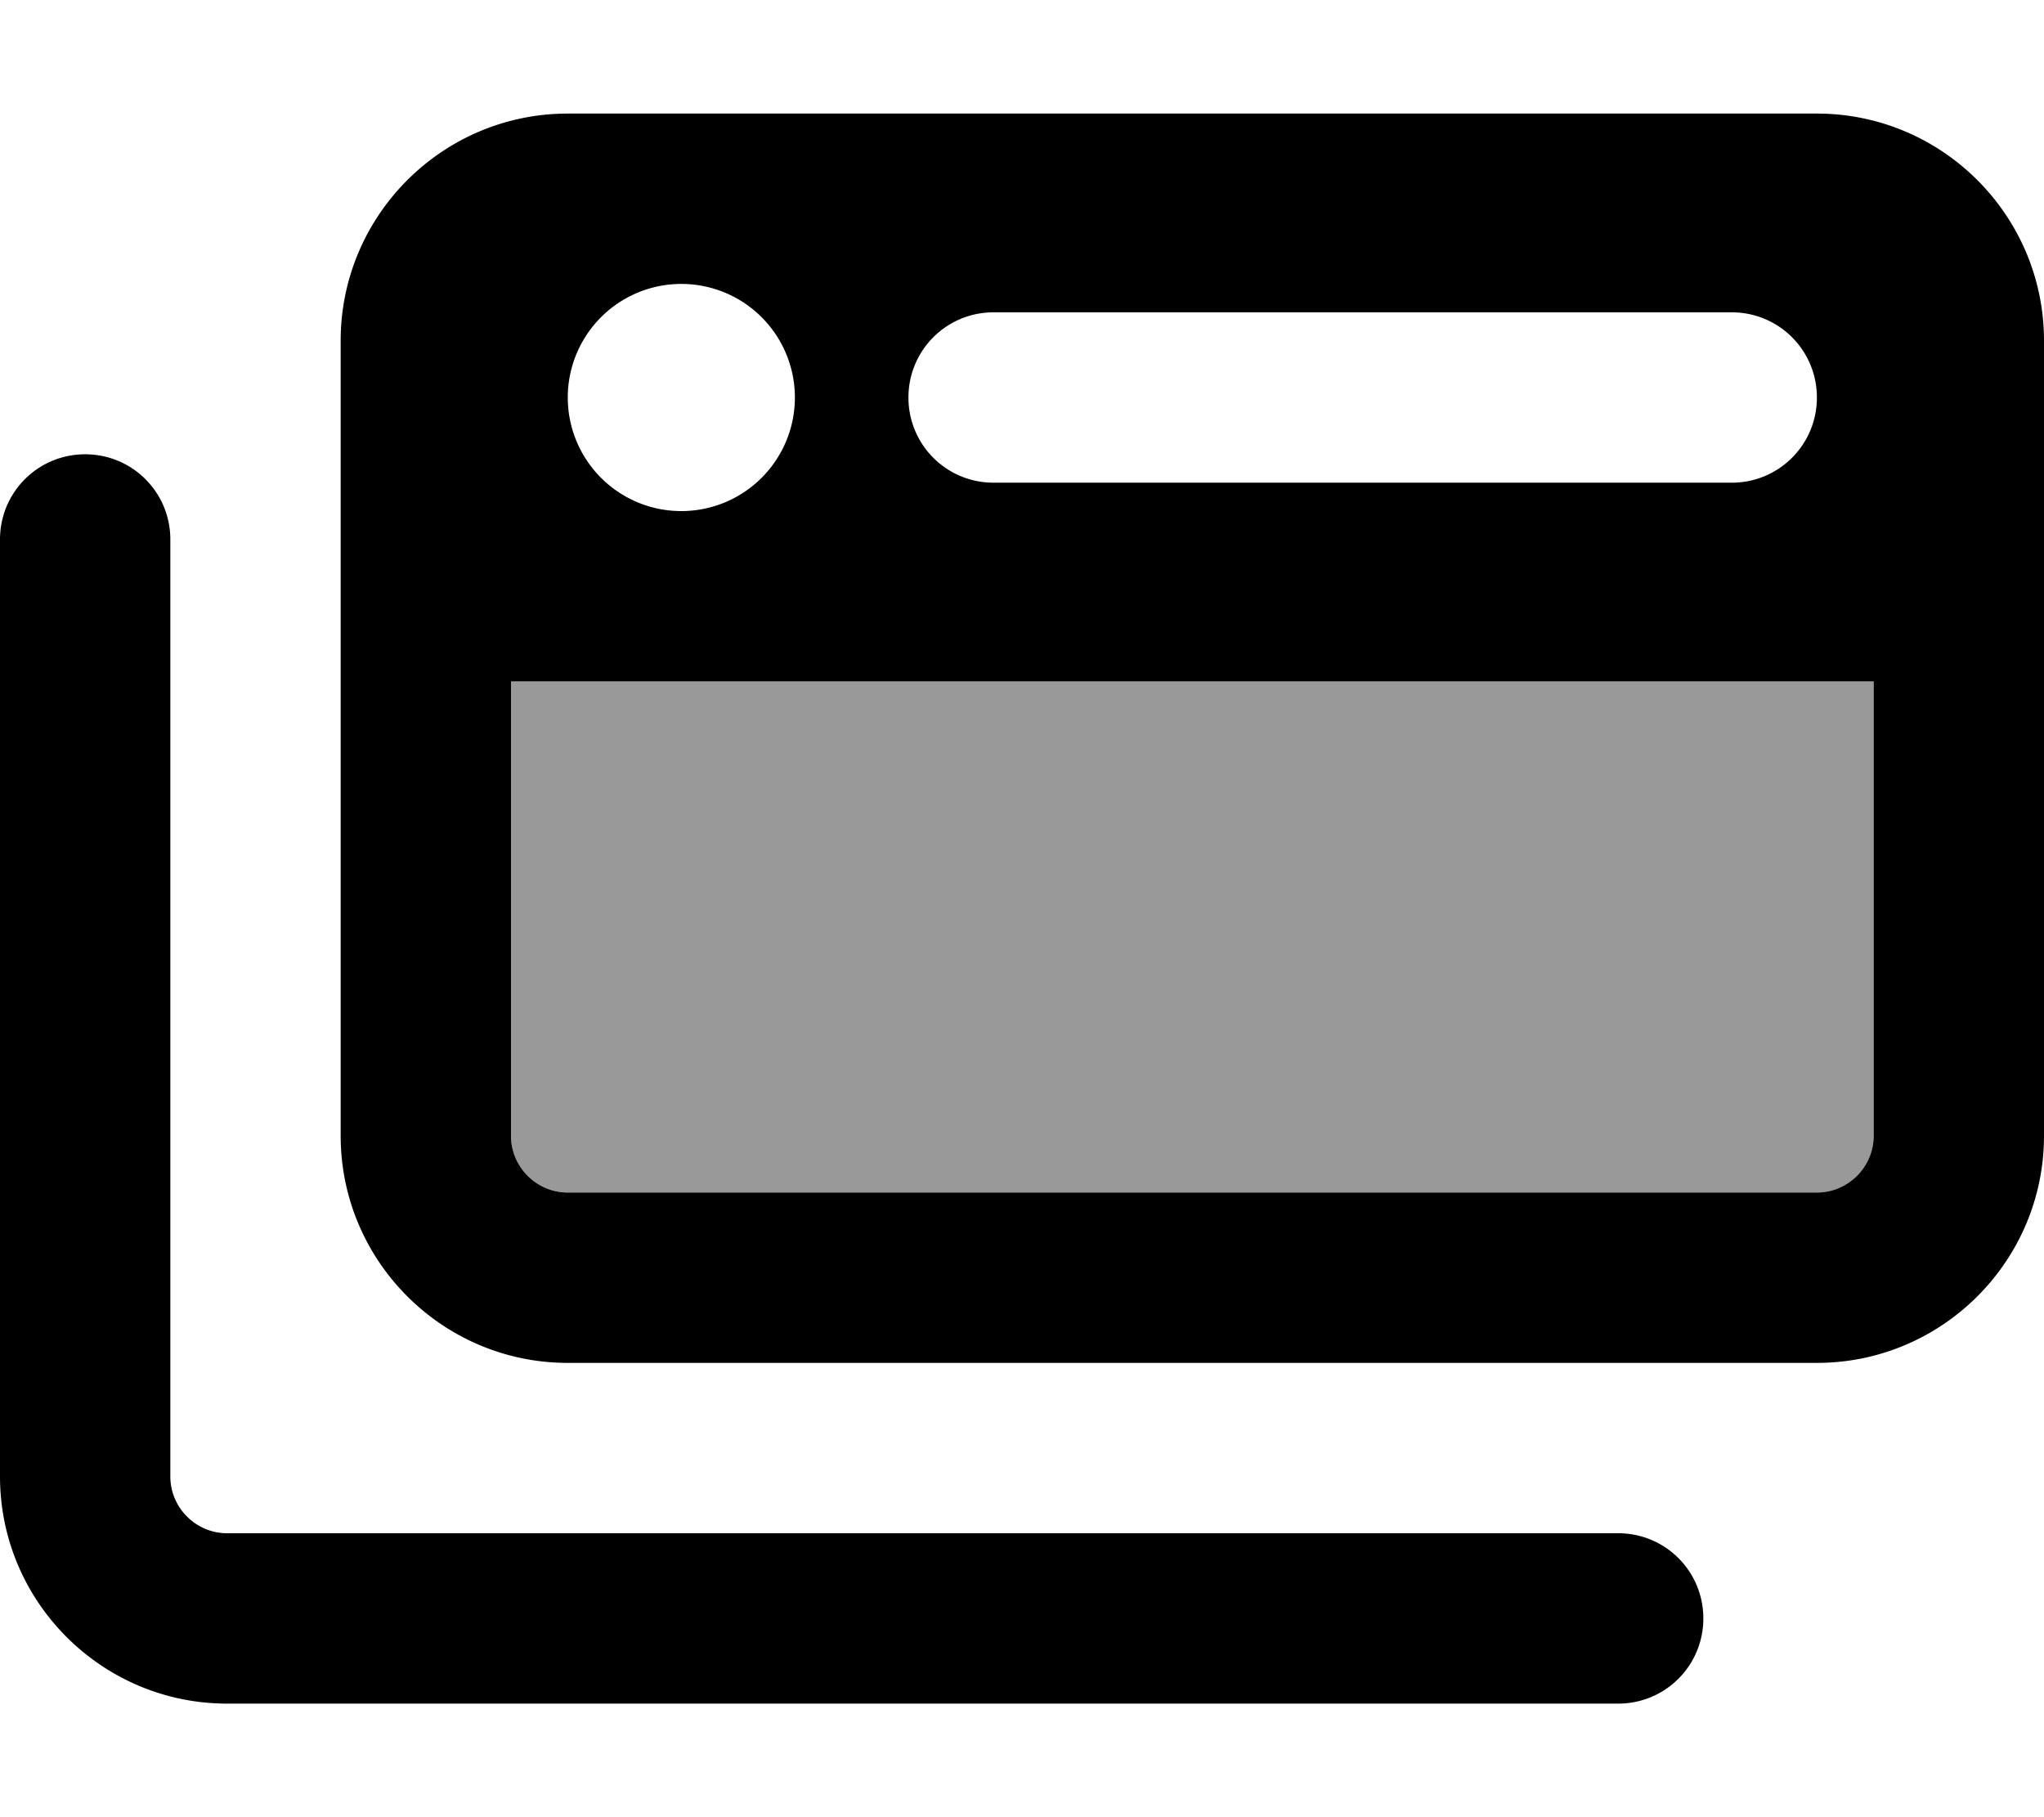 <svg fill="currentColor" xmlns="http://www.w3.org/2000/svg" viewBox="0 0 576 512"><!--! Font Awesome Pro 7.1.0 by @fontawesome - https://fontawesome.com License - https://fontawesome.com/license (Commercial License) Copyright 2025 Fonticons, Inc. --><path opacity=".4" fill="currentColor" d="M144 192l0 128c0 8.8 7.2 16 16 16l352 0c8.8 0 16-7.2 16-16l0-128-384 0z"/><path fill="currentColor" d="M176 32l336 0c35.3 0 64 28.7 64 64l0 224c0 35.3-28.7 64-64 64l-352 0c-35.3 0-64-28.7-64-64L96 96c0-35.3 28.7-64 64-64l16 0zM528 192l-384 0 0 128c0 8.8 7.2 16 16 16l352 0c8.8 0 16-7.2 16-16l0-128zM24 128c13.3 0 24 10.7 24 24l0 264c0 8.8 7.2 16 16 16l392 0c13.3 0 24 10.7 24 24s-10.7 24-24 24L64 480c-35.3 0-64-28.7-64-64L0 152c0-13.3 10.7-24 24-24zm200-16a32 32 0 1 0 -64 0 32 32 0 1 0 64 0zm56-24c-13.3 0-24 10.7-24 24s10.7 24 24 24l208 0c13.3 0 24-10.7 24-24s-10.7-24-24-24L280 88z"/></svg>